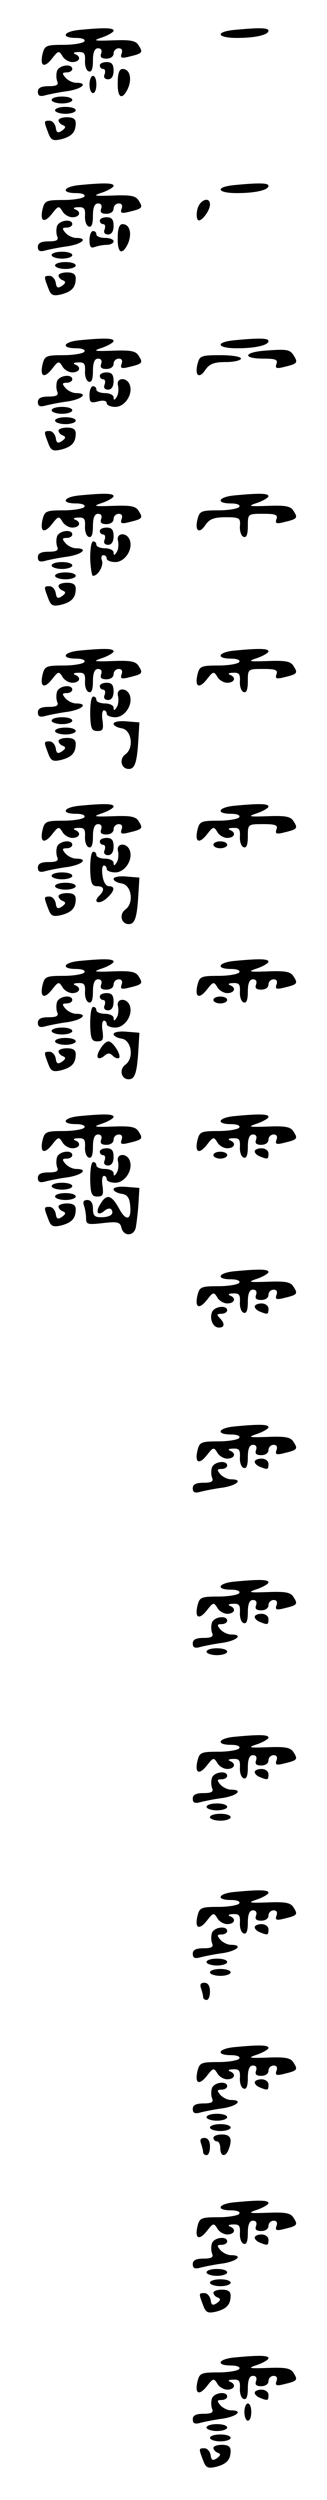 <?xml version="1.0" standalone="no"?>
<!DOCTYPE svg PUBLIC "-//W3C//DTD SVG 20010904//EN"
 "http://www.w3.org/TR/2001/REC-SVG-20010904/DTD/svg10.dtd">
<svg version="1.0" xmlns="http://www.w3.org/2000/svg"
 width="95pt" height="725pt" viewBox="0 0 95 725"
 preserveAspectRatio="xMidYMid meet">
<g transform="translate(0,725) scale(0.1,-0.1)"
fill="#000000" stroke="none">
<path d="M228 7163 c-45 -5 -51 -23 -7 -23 17 0 28 -4 24 -10 -3 -5 -31 -10
-60 -10 -50 0 -55 -2 -61 -25 -9 -37 4 -44 27 -15 18 23 20 24 30 8 5 -10 19
-18 29 -18 22 0 27 16 8 23 -7 3 -3 6 9 6 18 1 21 -4 20 -25 -1 -15 4 -29 11
-31 8 -3 12 7 12 31 0 25 5 36 15 36 9 0 12 -6 9 -15 -4 -10 0 -15 15 -15 12
0 21 6 21 15 0 8 7 15 15 15 9 0 12 -6 8 -16 -4 -12 0 -14 23 -8 38 9 40 12
27 32 -8 14 -23 17 -74 15 -58 -2 -61 -1 -31 9 17 6 32 15 32 19 0 9 -30 9
-102 2z"/>
<path d="M678 7163 c-54 -6 -47 -23 10 -23 55 0 92 9 92 21 0 9 -30 9 -102 2z"/>
<path d="M290 7060 c0 -5 4 -10 10 -10 5 0 7 -7 4 -15 -4 -9 0 -15 10 -15 10
0 16 9 16 25 0 18 -5 25 -20 25 -11 0 -20 -4 -20 -10z"/>
<path d="M166 7045 c-3 -8 -3 -22 0 -30 5 -11 -1 -15 -25 -15 -22 0 -31 -5
-31 -16 0 -12 6 -15 23 -10 12 3 41 9 65 12 42 7 59 24 23 24 -10 0 -24 7 -31
15 -10 12 -10 15 4 15 9 0 16 5 16 10 0 16 -37 12 -44 -5z"/>
<path d="M342 7010 c-1 -45 13 -52 30 -16 12 29 5 56 -16 56 -9 0 -14 -12 -14
-40z"/>
<path d="M260 7005 c0 -14 5 -25 10 -25 6 0 10 11 10 25 0 14 -4 25 -10 25 -5
0 -10 -11 -10 -25z"/>
<path d="M150 6960 c0 -5 14 -10 30 -10 17 0 30 5 30 10 0 6 -13 10 -30 10
-16 0 -30 -4 -30 -10z"/>
<path d="M160 6930 c0 -5 14 -10 30 -10 17 0 30 5 30 10 0 6 -13 10 -30 10
-16 0 -30 -4 -30 -10z"/>
<path d="M170 6901 c0 -5 6 -12 13 -14 9 -4 8 -8 -3 -16 -12 -8 -16 -6 -18 9
-2 11 -10 20 -18 20 -17 0 -17 -1 -4 -35 8 -22 14 -24 37 -19 31 8 43 20 43
47 0 12 -8 17 -25 17 -14 0 -25 -4 -25 -9z"/>
<path d="M228 6713 c-45 -5 -51 -23 -7 -23 17 0 28 -4 24 -10 -3 -5 -31 -10
-60 -10 -50 0 -55 -2 -61 -25 -9 -37 4 -44 27 -15 18 23 20 24 30 8 5 -10 19
-18 29 -18 22 0 27 16 8 23 -7 3 -3 6 9 6 18 1 21 -4 20 -25 -1 -15 4 -29 11
-31 8 -3 12 7 12 31 0 25 5 36 15 36 9 0 12 -6 9 -15 -4 -10 0 -15 15 -15 12
0 21 6 21 15 0 8 7 15 15 15 9 0 12 -6 8 -16 -4 -12 0 -14 23 -8 38 9 40 12
27 32 -8 14 -23 17 -74 15 -58 -2 -61 -1 -31 9 17 6 32 15 32 19 0 9 -30 9
-102 2z"/>
<path d="M678 6713 c-54 -6 -47 -23 10 -23 55 0 92 9 92 21 0 9 -30 9 -102 2z"/>
<path d="M574 6645 c-4 -14 -3 -29 1 -33 8 -8 35 26 35 45 0 24 -29 14 -36
-12z"/>
<path d="M290 6610 c0 -5 4 -10 10 -10 5 0 7 -7 4 -15 -4 -9 0 -15 10 -15 10
0 16 9 16 25 0 18 -5 25 -20 25 -11 0 -20 -4 -20 -10z"/>
<path d="M166 6595 c-3 -8 -3 -22 0 -30 5 -11 -1 -15 -25 -15 -22 0 -31 -5
-31 -16 0 -12 6 -15 23 -10 12 3 41 9 65 12 42 7 59 24 23 24 -10 0 -24 7 -31
15 -10 12 -10 15 4 15 9 0 16 5 16 10 0 16 -37 12 -44 -5z"/>
<path d="M342 6560 c-1 -45 13 -52 30 -16 12 29 5 56 -16 56 -9 0 -14 -12 -14
-40z"/>
<path d="M260 6554 c0 -20 4 -25 16 -20 9 3 24 6 35 6 10 0 19 5 19 10 0 6
-11 10 -25 10 -14 0 -25 5 -25 10 0 6 -4 10 -10 10 -5 0 -10 -12 -10 -26z"/>
<path d="M150 6510 c0 -5 14 -10 30 -10 17 0 30 5 30 10 0 6 -13 10 -30 10
-16 0 -30 -4 -30 -10z"/>
<path d="M160 6480 c0 -5 14 -10 30 -10 17 0 30 5 30 10 0 6 -13 10 -30 10
-16 0 -30 -4 -30 -10z"/>
<path d="M170 6451 c0 -5 6 -12 13 -14 9 -4 8 -8 -3 -16 -12 -8 -16 -6 -18 9
-2 11 -10 20 -18 20 -17 0 -17 -1 -4 -35 8 -22 14 -24 37 -19 31 8 43 20 43
47 0 12 -8 17 -25 17 -14 0 -25 -4 -25 -9z"/>
<path d="M228 6263 c-45 -5 -51 -23 -7 -23 17 0 28 -4 24 -10 -3 -5 -31 -10
-60 -10 -50 0 -55 -2 -61 -25 -9 -37 4 -44 27 -15 18 23 20 24 30 8 5 -10 19
-18 29 -18 22 0 27 16 8 23 -7 3 -3 6 9 6 18 1 21 -4 20 -25 -1 -15 4 -29 11
-31 8 -3 12 7 12 31 0 25 5 36 15 36 9 0 12 -6 9 -15 -4 -10 0 -15 15 -15 12
0 21 6 21 15 0 8 7 15 15 15 9 0 12 -6 8 -16 -4 -12 0 -14 23 -8 38 9 40 12
27 32 -8 14 -23 17 -74 15 -58 -2 -61 -1 -31 9 17 6 32 15 32 19 0 9 -30 9
-102 2z"/>
<path d="M678 6263 c-54 -6 -47 -23 10 -23 55 0 92 9 92 21 0 9 -30 9 -102 2z"/>
<path d="M768 6233 c-61 -5 -63 -23 -3 -23 36 0 43 -3 38 -16 -4 -12 0 -14 23
-8 38 9 40 12 28 32 -12 19 -19 20 -86 15z"/>
<path d="M574 6195 c-9 -35 5 -45 23 -17 12 17 25 22 59 22 24 0 44 5 44 10 0
6 -27 10 -60 10 -56 0 -60 -2 -66 -25z"/>
<path d="M290 6160 c0 -5 4 -10 10 -10 5 0 7 -7 4 -15 -4 -9 0 -15 10 -15 10
0 16 9 16 25 0 18 -5 25 -20 25 -11 0 -20 -4 -20 -10z"/>
<path d="M166 6145 c-3 -8 -3 -22 0 -30 5 -11 -1 -15 -25 -15 -22 0 -31 -5
-31 -16 0 -12 6 -15 23 -10 12 3 41 9 65 12 42 7 59 24 23 24 -10 0 -24 7 -31
15 -10 12 -10 15 4 15 9 0 16 5 16 10 0 16 -37 12 -44 -5z"/>
<path d="M343 6131 c2 -10 1 -25 -4 -32 -6 -10 -9 -11 -9 -1 0 6 -11 12 -25
12 -14 0 -25 5 -25 10 0 6 -4 10 -10 10 -5 0 -10 -11 -10 -25 0 -22 3 -25 25
-19 15 4 25 2 25 -5 0 -6 11 -11 25 -11 28 0 52 37 42 64 -9 24 -41 21 -34 -3z"/>
<path d="M150 6060 c0 -5 14 -10 30 -10 17 0 30 5 30 10 0 6 -13 10 -30 10
-16 0 -30 -4 -30 -10z"/>
<path d="M160 6030 c0 -5 14 -10 30 -10 17 0 30 5 30 10 0 6 -13 10 -30 10
-16 0 -30 -4 -30 -10z"/>
<path d="M170 6001 c0 -5 6 -12 13 -14 9 -4 8 -8 -3 -16 -12 -8 -16 -6 -18 9
-2 11 -10 20 -18 20 -17 0 -17 -1 -4 -35 8 -22 14 -24 37 -19 31 8 43 20 43
47 0 12 -8 17 -25 17 -14 0 -25 -4 -25 -9z"/>
<path d="M228 5813 c-45 -5 -51 -23 -7 -23 17 0 28 -4 24 -10 -3 -5 -31 -10
-60 -10 -50 0 -55 -2 -61 -25 -9 -37 4 -44 27 -15 18 23 20 24 30 8 5 -10 19
-18 29 -18 22 0 27 16 8 23 -7 3 -3 6 9 6 18 1 21 -4 20 -25 -1 -15 4 -29 11
-31 8 -3 12 7 12 31 0 25 5 36 15 36 9 0 12 -6 9 -15 -4 -10 0 -15 15 -15 12
0 21 6 21 15 0 8 7 15 15 15 9 0 12 -6 8 -16 -4 -12 0 -14 23 -8 38 9 40 12
27 32 -8 14 -23 17 -74 15 -58 -2 -61 -1 -31 9 17 6 32 15 32 19 0 9 -30 9
-102 2z"/>
<path d="M678 5813 c-45 -5 -51 -23 -7 -23 17 0 28 -4 24 -10 -3 -5 -31 -10
-60 -10 -50 0 -55 -2 -61 -25 -9 -35 5 -45 23 -17 12 17 25 22 59 22 40 0 43
-2 41 -26 -1 -15 4 -29 11 -31 8 -3 12 7 12 31 0 36 0 36 45 36 36 0 43 -3 38
-16 -4 -12 0 -14 23 -8 38 9 40 12 27 32 -8 14 -23 17 -74 15 -58 -2 -61 -1
-31 9 17 6 32 15 32 19 0 9 -30 9 -102 2z"/>
<path d="M290 5710 c0 -5 4 -10 10 -10 5 0 7 -7 4 -15 -4 -9 0 -15 10 -15 10
0 16 9 16 25 0 18 -5 25 -20 25 -11 0 -20 -4 -20 -10z"/>
<path d="M166 5695 c-3 -8 -3 -22 0 -30 5 -11 -1 -15 -25 -15 -22 0 -31 -5
-31 -16 0 -12 6 -15 23 -10 12 3 41 9 65 12 42 7 59 24 23 24 -10 0 -24 7 -31
15 -10 12 -10 15 4 15 9 0 16 5 16 10 0 16 -37 12 -44 -5z"/>
<path d="M343 5681 c2 -10 1 -25 -4 -32 -6 -10 -9 -11 -9 -1 0 6 -11 12 -25
12 -14 0 -25 5 -25 10 0 6 -4 10 -9 10 -6 0 -9 -22 -9 -50 1 -27 5 -50 8 -50
15 0 32 30 26 45 -3 8 -1 15 4 15 6 0 10 -4 10 -10 0 -5 11 -10 25 -10 28 0
52 37 42 64 -9 24 -41 21 -34 -3z"/>
<path d="M150 5610 c0 -5 14 -10 30 -10 17 0 30 5 30 10 0 6 -13 10 -30 10
-16 0 -30 -4 -30 -10z"/>
<path d="M160 5580 c0 -5 14 -10 30 -10 17 0 30 5 30 10 0 6 -13 10 -30 10
-16 0 -30 -4 -30 -10z"/>
<path d="M170 5551 c0 -5 6 -12 13 -14 9 -4 8 -8 -3 -16 -12 -8 -16 -6 -18 9
-2 11 -10 20 -18 20 -17 0 -17 -1 -4 -35 8 -22 14 -24 37 -19 31 8 43 20 43
47 0 12 -8 17 -25 17 -14 0 -25 -4 -25 -9z"/>
<path d="M228 5363 c-45 -5 -51 -23 -7 -23 17 0 28 -4 24 -10 -3 -5 -31 -10
-60 -10 -50 0 -55 -2 -61 -25 -9 -37 4 -44 27 -15 18 23 20 24 30 8 5 -10 19
-18 29 -18 22 0 27 16 8 23 -7 3 -3 6 9 6 18 1 21 -4 20 -25 -1 -15 4 -29 11
-31 8 -3 12 7 12 31 0 25 5 36 15 36 9 0 12 -6 9 -15 -4 -10 0 -15 15 -15 12
0 21 6 21 15 0 8 7 15 15 15 9 0 12 -6 8 -16 -4 -12 0 -14 23 -8 38 9 40 12
27 32 -8 14 -23 17 -74 15 -58 -2 -61 -1 -31 9 17 6 32 15 32 19 0 9 -30 9
-102 2z"/>
<path d="M678 5363 c-45 -5 -51 -23 -7 -23 17 0 28 -4 24 -10 -3 -5 -31 -10
-60 -10 -50 0 -55 -2 -61 -25 -9 -37 4 -44 27 -15 18 23 20 24 30 8 5 -10 19
-18 29 -18 22 0 27 16 8 23 -7 3 -3 6 9 6 18 1 21 -4 20 -25 -1 -15 4 -29 11
-31 8 -3 12 7 12 31 0 36 0 36 45 36 36 0 43 -3 38 -16 -4 -12 0 -14 23 -8 38
9 40 12 27 32 -8 14 -23 17 -74 15 -58 -2 -61 -1 -31 9 17 6 32 15 32 19 0 9
-30 9 -102 2z"/>
<path d="M290 5260 c0 -5 4 -10 10 -10 5 0 7 -7 4 -15 -4 -9 0 -15 10 -15 10
0 16 9 16 25 0 18 -5 25 -20 25 -11 0 -20 -4 -20 -10z"/>
<path d="M166 5245 c-3 -8 -3 -22 0 -30 5 -11 -1 -15 -25 -15 -22 0 -31 -5
-31 -16 0 -12 6 -15 23 -10 12 3 41 9 65 12 42 7 59 24 23 24 -10 0 -24 7 -31
15 -10 12 -10 15 4 15 9 0 16 5 16 10 0 16 -37 12 -44 -5z"/>
<path d="M343 5231 c2 -10 1 -25 -4 -32 -6 -10 -9 -11 -9 -1 0 6 -11 12 -25
12 -14 0 -25 5 -25 10 0 6 -4 10 -9 10 -6 0 -9 -22 -9 -50 1 -42 4 -50 21 -50
16 0 18 5 15 30 -3 17 -1 30 4 30 4 0 8 -4 8 -10 0 -5 11 -10 25 -10 28 0 52
37 42 64 -9 24 -41 21 -34 -3z"/>
<path d="M150 5160 c0 -5 14 -10 30 -10 17 0 30 5 30 10 0 6 -13 10 -30 10
-16 0 -30 -4 -30 -10z"/>
<path d="M330 5151 c0 -5 10 -11 23 -13 29 -4 37 -56 12 -75 -20 -14 -13 -43
9 -43 18 0 24 19 28 85 l3 50 -37 3 c-21 2 -38 -1 -38 -7z"/>
<path d="M160 5130 c0 -5 14 -10 30 -10 17 0 30 5 30 10 0 6 -13 10 -30 10
-16 0 -30 -4 -30 -10z"/>
<path d="M170 5101 c0 -5 6 -12 13 -14 9 -4 8 -8 -3 -16 -12 -8 -16 -6 -18 9
-2 11 -10 20 -18 20 -17 0 -17 -1 -4 -35 8 -22 14 -24 37 -19 31 8 43 20 43
47 0 12 -8 17 -25 17 -14 0 -25 -4 -25 -9z"/>
<path d="M228 4913 c-45 -5 -51 -23 -7 -23 17 0 28 -4 24 -10 -3 -5 -31 -10
-60 -10 -50 0 -55 -2 -61 -25 -9 -37 4 -44 27 -15 18 23 20 24 30 8 5 -10 19
-18 29 -18 22 0 27 16 8 23 -7 3 -3 6 9 6 18 1 21 -4 20 -25 -1 -15 4 -29 11
-31 8 -3 12 7 12 31 0 25 5 36 15 36 9 0 12 -6 9 -15 -4 -10 0 -15 15 -15 12
0 21 6 21 15 0 8 7 15 15 15 9 0 12 -6 8 -16 -4 -12 0 -14 23 -8 38 9 40 12
27 32 -8 14 -23 17 -74 15 -58 -2 -61 -1 -31 9 17 6 32 15 32 19 0 9 -30 9
-102 2z"/>
<path d="M678 4913 c-45 -5 -51 -23 -7 -23 17 0 28 -4 24 -10 -3 -5 -31 -10
-60 -10 -50 0 -55 -2 -61 -25 -9 -37 4 -44 27 -15 18 23 20 24 30 8 5 -10 19
-18 29 -18 22 0 27 16 8 23 -7 3 -3 6 9 6 18 1 21 -4 20 -25 -1 -15 4 -29 11
-31 8 -3 12 7 12 31 0 36 0 36 45 36 36 0 43 -3 38 -16 -4 -12 0 -14 23 -8 38
9 40 12 27 32 -8 14 -23 17 -74 15 -58 -2 -61 -1 -31 9 17 6 32 15 32 19 0 9
-30 9 -102 2z"/>
<path d="M290 4810 c0 -5 4 -10 10 -10 5 0 7 -7 4 -15 -4 -9 0 -15 10 -15 10
0 16 9 16 25 0 18 -5 25 -20 25 -11 0 -20 -4 -20 -10z"/>
<path d="M166 4795 c-3 -8 -3 -22 0 -30 5 -11 -1 -15 -25 -15 -22 0 -31 -5
-31 -16 0 -12 6 -15 23 -10 12 3 41 9 65 12 42 7 59 24 23 24 -10 0 -24 7 -31
15 -10 12 -10 15 4 15 9 0 16 5 16 10 0 16 -37 12 -44 -5z"/>
<path d="M620 4800 c0 -5 9 -10 20 -10 11 0 20 5 20 10 0 6 -9 10 -20 10 -11
0 -20 -4 -20 -10z"/>
<path d="M343 4781 c2 -10 1 -25 -4 -32 -6 -10 -9 -11 -9 -1 0 6 -11 12 -25
12 -14 0 -25 5 -25 10 0 6 -4 10 -9 10 -6 0 -9 -22 -9 -50 1 -41 5 -50 20 -50
21 0 23 -11 6 -28 -20 -20 1 -26 22 -7 23 21 26 35 6 35 -8 0 -16 13 -18 30
-3 17 -1 30 4 30 4 0 8 -4 8 -10 0 -5 11 -10 25 -10 28 0 52 37 42 64 -9 24
-41 21 -34 -3z"/>
<path d="M150 4710 c0 -5 14 -10 30 -10 17 0 30 5 30 10 0 6 -13 10 -30 10
-16 0 -30 -4 -30 -10z"/>
<path d="M330 4701 c0 -5 10 -11 23 -13 29 -4 37 -56 12 -75 -20 -14 -13 -43
9 -43 18 0 24 19 28 85 l3 50 -37 3 c-21 2 -38 -1 -38 -7z"/>
<path d="M160 4680 c0 -5 14 -10 30 -10 17 0 30 5 30 10 0 6 -13 10 -30 10
-16 0 -30 -4 -30 -10z"/>
<path d="M170 4651 c0 -5 6 -12 13 -14 9 -4 8 -8 -3 -16 -12 -8 -16 -6 -18 9
-2 11 -10 20 -18 20 -17 0 -17 -1 -4 -35 8 -22 14 -24 37 -19 31 8 43 20 43
47 0 12 -8 17 -25 17 -14 0 -25 -4 -25 -9z"/>
<path d="M228 4463 c-45 -5 -51 -23 -7 -23 17 0 28 -4 24 -10 -3 -5 -31 -10
-60 -10 -50 0 -55 -2 -61 -25 -9 -37 4 -44 27 -15 18 23 20 24 30 8 5 -10 19
-18 29 -18 22 0 27 16 8 23 -7 3 -3 6 9 6 18 1 21 -4 20 -25 -1 -15 4 -29 11
-31 8 -3 12 7 12 31 0 25 5 36 15 36 9 0 12 -6 9 -15 -4 -10 0 -15 15 -15 12
0 21 6 21 15 0 8 7 15 15 15 9 0 12 -6 8 -16 -4 -12 0 -14 23 -8 38 9 40 12
27 32 -8 14 -23 17 -74 15 -58 -2 -61 -1 -31 9 17 6 32 15 32 19 0 9 -30 9
-102 2z"/>
<path d="M678 4463 c-45 -5 -51 -23 -7 -23 17 0 28 -4 24 -10 -3 -5 -31 -10
-60 -10 -50 0 -55 -2 -61 -25 -9 -37 4 -44 27 -15 18 23 20 24 30 8 5 -10 19
-18 29 -18 22 0 27 16 8 23 -7 3 -3 6 9 6 18 1 21 -4 20 -25 -1 -15 4 -29 11
-31 8 -3 12 7 12 31 0 25 5 36 15 36 9 0 12 -6 9 -15 -4 -10 0 -15 15 -15 12
0 21 6 21 15 0 8 7 15 15 15 9 0 12 -6 8 -16 -4 -12 0 -14 23 -8 38 9 40 12
27 32 -8 14 -23 17 -74 15 -58 -2 -61 -1 -31 9 17 6 32 15 32 19 0 9 -30 9
-102 2z"/>
<path d="M290 4360 c0 -5 4 -10 10 -10 5 0 7 -7 4 -15 -4 -9 0 -15 10 -15 10
0 16 9 16 25 0 18 -5 25 -20 25 -11 0 -20 -4 -20 -10z"/>
<path d="M166 4345 c-3 -8 -3 -22 0 -30 5 -11 -1 -15 -25 -15 -22 0 -31 -5
-31 -16 0 -12 6 -15 23 -10 12 3 41 9 65 12 42 7 59 24 23 24 -10 0 -24 7 -31
15 -10 12 -10 15 4 15 9 0 16 5 16 10 0 16 -37 12 -44 -5z"/>
<path d="M620 4350 c0 -5 9 -10 20 -10 11 0 20 5 20 10 0 6 -9 10 -20 10 -11
0 -20 -4 -20 -10z"/>
<path d="M343 4331 c2 -10 1 -25 -4 -32 -6 -10 -9 -11 -9 -1 0 6 -11 12 -25
12 -14 0 -25 5 -25 10 0 6 -4 10 -9 10 -6 0 -9 -22 -9 -50 1 -42 4 -50 21 -50
16 0 18 5 15 30 -3 17 -1 30 4 30 4 0 8 -4 8 -10 0 -5 11 -10 25 -10 28 0 52
37 42 64 -9 24 -41 21 -34 -3z"/>
<path d="M150 4260 c0 -5 14 -10 30 -10 17 0 30 5 30 10 0 6 -13 10 -30 10
-16 0 -30 -4 -30 -10z"/>
<path d="M330 4251 c0 -5 10 -11 23 -13 29 -4 37 -56 12 -75 -20 -14 -13 -43
9 -43 18 0 24 19 28 85 l3 50 -37 3 c-21 2 -38 -1 -38 -7z"/>
<path d="M160 4230 c0 -5 14 -10 30 -10 17 0 30 5 30 10 0 6 -13 10 -30 10
-16 0 -30 -4 -30 -10z"/>
<path d="M292 4209 c-16 -24 -9 -37 11 -21 10 9 16 9 25 0 6 -6 14 -9 18 -6 7
8 -18 48 -31 48 -6 0 -16 -9 -23 -21z"/>
<path d="M170 4201 c0 -5 6 -12 13 -14 9 -4 8 -8 -3 -16 -12 -8 -16 -6 -18 9
-2 11 -10 20 -18 20 -17 0 -17 -1 -4 -35 8 -22 14 -24 37 -19 31 8 43 20 43
47 0 12 -8 17 -25 17 -14 0 -25 -4 -25 -9z"/>
<path d="M228 4013 c-45 -5 -51 -23 -7 -23 17 0 28 -4 24 -10 -3 -5 -31 -10
-60 -10 -50 0 -55 -2 -61 -25 -9 -37 4 -44 27 -15 18 23 20 24 30 8 5 -10 19
-18 29 -18 22 0 27 16 8 23 -7 3 -3 6 9 6 18 1 21 -4 20 -25 -1 -15 4 -29 11
-31 8 -3 12 7 12 31 0 25 5 36 15 36 9 0 12 -6 9 -15 -4 -10 0 -15 15 -15 12
0 21 6 21 15 0 8 7 15 15 15 9 0 12 -6 8 -16 -4 -12 0 -14 23 -8 38 9 40 12
27 32 -8 14 -23 17 -74 15 -58 -2 -61 -1 -31 9 17 6 32 15 32 19 0 9 -30 9
-102 2z"/>
<path d="M678 4013 c-45 -5 -51 -23 -7 -23 17 0 28 -4 24 -10 -3 -5 -31 -10
-60 -10 -50 0 -55 -2 -61 -25 -9 -37 4 -44 27 -15 18 23 20 24 30 8 5 -10 19
-18 29 -18 22 0 27 16 8 23 -7 3 -3 6 9 6 18 1 21 -4 20 -25 -1 -15 4 -29 11
-31 8 -3 12 7 12 31 0 25 5 36 15 36 9 0 12 -6 9 -15 -4 -10 0 -15 15 -15 12
0 21 6 21 15 0 8 7 15 15 15 9 0 12 -6 8 -16 -4 -12 0 -14 23 -8 38 9 40 12
27 32 -8 14 -23 17 -74 15 -58 -2 -61 -1 -31 9 17 6 32 15 32 19 0 9 -30 9
-102 2z"/>
<path d="M290 3910 c0 -5 4 -10 10 -10 5 0 7 -7 4 -15 -4 -9 0 -15 10 -15 10
0 16 9 16 25 0 18 -5 25 -20 25 -11 0 -20 -4 -20 -10z"/>
<path d="M740 3911 c0 -5 7 -12 16 -15 22 -9 24 -8 24 9 0 8 -9 15 -20 15 -11
0 -20 -4 -20 -9z"/>
<path d="M166 3895 c-3 -8 -3 -22 0 -30 5 -11 -1 -15 -25 -15 -22 0 -31 -5
-31 -16 0 -12 6 -15 23 -10 12 3 41 9 65 12 42 7 59 24 23 24 -10 0 -24 7 -31
15 -10 12 -10 15 4 15 9 0 16 5 16 10 0 16 -37 12 -44 -5z"/>
<path d="M620 3900 c0 -5 9 -10 20 -10 11 0 20 5 20 10 0 6 -9 10 -20 10 -11
0 -20 -4 -20 -10z"/>
<path d="M343 3881 c2 -10 1 -25 -4 -32 -6 -10 -9 -11 -9 -1 0 6 -11 12 -25
12 -14 0 -25 5 -25 10 0 6 -4 10 -9 10 -6 0 -9 -22 -9 -50 1 -42 4 -50 21 -50
16 0 18 5 15 30 -3 17 -1 30 4 30 4 0 8 -4 8 -10 0 -5 11 -10 25 -10 28 0 52
37 42 64 -9 24 -41 21 -34 -3z"/>
<path d="M150 3810 c0 -5 14 -10 30 -10 17 0 30 5 30 10 0 6 -13 10 -30 10
-16 0 -30 -4 -30 -10z"/>
<path d="M330 3801 c0 -5 10 -11 23 -13 16 -2 23 -11 25 -32 5 -44 -11 -50
-32 -11 -22 40 -36 44 -54 14 -16 -25 -8 -37 12 -20 8 7 17 8 20 3 8 -13 -4
-22 -31 -22 -18 0 -23 5 -23 25 0 16 -6 25 -16 25 -11 0 -14 -5 -10 -16 3 -9
6 -25 6 -36 0 -19 4 -20 49 -15 43 5 50 3 54 -14 6 -24 34 -25 41 -1 2 9 6 40
8 67 l3 50 -37 3 c-21 2 -38 -1 -38 -7z"/>
<path d="M160 3780 c0 -5 14 -10 30 -10 17 0 30 5 30 10 0 6 -13 10 -30 10
-16 0 -30 -4 -30 -10z"/>
<path d="M170 3751 c0 -5 6 -12 13 -14 9 -4 8 -8 -3 -16 -12 -8 -16 -6 -18 9
-2 11 -10 20 -18 20 -17 0 -17 -1 -4 -35 8 -22 14 -24 37 -19 31 8 43 20 43
47 0 12 -8 17 -25 17 -14 0 -25 -4 -25 -9z"/>
<path d="M678 3563 c-45 -5 -51 -23 -7 -23 17 0 28 -4 24 -10 -3 -5 -31 -10
-60 -10 -50 0 -55 -2 -61 -25 -9 -37 4 -44 27 -15 18 23 20 24 30 8 5 -10 19
-18 29 -18 22 0 27 16 8 23 -7 3 -3 6 9 6 18 1 21 -4 20 -25 -1 -15 4 -29 11
-31 8 -3 12 7 12 31 0 25 5 36 15 36 9 0 12 -6 9 -15 -4 -10 0 -15 15 -15 12
0 21 6 21 15 0 8 7 15 15 15 9 0 12 -6 8 -16 -4 -12 0 -14 23 -8 38 9 40 12
27 32 -8 14 -23 17 -74 15 -58 -2 -61 -1 -31 9 17 6 32 15 32 19 0 9 -30 9
-102 2z"/>
<path d="M740 3461 c0 -5 7 -12 16 -15 22 -9 24 -8 24 9 0 8 -9 15 -20 15 -11
0 -20 -4 -20 -9z"/>
<path d="M616 3445 c-8 -21 3 -45 20 -45 17 0 18 12 2 28 -9 9 -8 12 5 12 9 0
17 5 17 10 0 16 -37 12 -44 -5z"/>
<path d="M678 3113 c-45 -5 -51 -23 -7 -23 17 0 28 -4 24 -10 -3 -5 -31 -10
-60 -10 -50 0 -55 -2 -61 -25 -9 -37 4 -44 27 -15 18 23 20 24 30 8 5 -10 19
-18 29 -18 22 0 27 16 8 23 -7 3 -3 6 9 6 18 1 21 -4 20 -25 -1 -15 4 -29 11
-31 8 -3 12 7 12 31 0 25 5 36 15 36 9 0 12 -6 9 -15 -4 -10 0 -15 15 -15 12
0 21 6 21 15 0 8 7 15 15 15 9 0 12 -6 8 -16 -4 -12 0 -14 23 -8 38 9 40 12
27 32 -8 14 -23 17 -74 15 -58 -2 -61 -1 -31 9 17 6 32 15 32 19 0 9 -30 9
-102 2z"/>
<path d="M740 3011 c0 -5 7 -12 16 -15 22 -9 24 -8 24 9 0 8 -9 15 -20 15 -11
0 -20 -4 -20 -9z"/>
<path d="M616 2995 c-3 -8 -3 -22 0 -30 5 -11 -1 -15 -25 -15 -22 0 -31 -5
-31 -16 0 -12 6 -15 23 -10 12 3 41 9 65 12 42 7 59 24 23 24 -10 0 -24 7 -31
15 -10 12 -10 15 4 15 9 0 16 5 16 10 0 16 -37 12 -44 -5z"/>
<path d="M678 2663 c-45 -5 -51 -23 -7 -23 17 0 28 -4 24 -10 -3 -5 -31 -10
-60 -10 -50 0 -55 -2 -61 -25 -9 -37 4 -44 27 -15 18 23 20 24 30 8 5 -10 19
-18 29 -18 22 0 27 16 8 23 -7 3 -3 6 9 6 18 1 21 -4 20 -25 -1 -15 4 -29 11
-31 8 -3 12 7 12 31 0 25 5 36 15 36 9 0 12 -6 9 -15 -4 -10 0 -15 15 -15 12
0 21 6 21 15 0 8 7 15 15 15 9 0 12 -6 8 -16 -4 -12 0 -14 23 -8 38 9 40 12
27 32 -8 14 -23 17 -74 15 -58 -2 -61 -1 -31 9 17 6 32 15 32 19 0 9 -30 9
-102 2z"/>
<path d="M740 2561 c0 -5 7 -12 16 -15 22 -9 24 -8 24 9 0 8 -9 15 -20 15 -11
0 -20 -4 -20 -9z"/>
<path d="M616 2545 c-3 -8 -3 -22 0 -30 5 -11 -1 -15 -25 -15 -22 0 -31 -5
-31 -16 0 -12 6 -15 23 -10 12 3 41 9 65 12 42 7 59 24 23 24 -10 0 -24 7 -31
15 -10 12 -10 15 4 15 9 0 16 5 16 10 0 16 -37 12 -44 -5z"/>
<path d="M600 2460 c0 -5 14 -10 30 -10 17 0 30 5 30 10 0 6 -13 10 -30 10
-16 0 -30 -4 -30 -10z"/>
<path d="M678 2213 c-45 -5 -51 -23 -7 -23 17 0 28 -4 24 -10 -3 -5 -31 -10
-60 -10 -50 0 -55 -2 -61 -25 -9 -37 4 -44 27 -15 18 23 20 24 30 8 5 -10 19
-18 29 -18 22 0 27 16 8 23 -7 3 -3 6 9 6 18 1 21 -4 20 -25 -1 -15 4 -29 11
-31 8 -3 12 7 12 31 0 25 5 36 15 36 9 0 12 -6 9 -15 -4 -10 0 -15 15 -15 12
0 21 6 21 15 0 8 7 15 15 15 9 0 12 -6 8 -16 -4 -12 0 -14 23 -8 38 9 40 12
27 32 -8 14 -23 17 -74 15 -58 -2 -61 -1 -31 9 17 6 32 15 32 19 0 9 -30 9
-102 2z"/>
<path d="M740 2111 c0 -5 7 -12 16 -15 22 -9 24 -8 24 9 0 8 -9 15 -20 15 -11
0 -20 -4 -20 -9z"/>
<path d="M616 2095 c-3 -8 -3 -22 0 -30 5 -11 -1 -15 -25 -15 -22 0 -31 -5
-31 -16 0 -12 6 -15 23 -10 12 3 41 9 65 12 42 7 59 24 23 24 -10 0 -24 7 -31
15 -10 12 -10 15 4 15 9 0 16 5 16 10 0 16 -37 12 -44 -5z"/>
<path d="M600 2010 c0 -5 14 -10 30 -10 17 0 30 5 30 10 0 6 -13 10 -30 10
-16 0 -30 -4 -30 -10z"/>
<path d="M610 1980 c0 -5 14 -10 30 -10 17 0 30 5 30 10 0 6 -13 10 -30 10
-16 0 -30 -4 -30 -10z"/>
<path d="M678 1763 c-45 -5 -51 -23 -7 -23 17 0 28 -4 24 -10 -3 -5 -31 -10
-60 -10 -50 0 -55 -2 -61 -25 -9 -37 4 -44 27 -15 18 23 20 24 30 8 5 -10 19
-18 29 -18 22 0 27 16 8 23 -7 3 -3 6 9 6 18 1 21 -4 20 -25 -1 -15 4 -29 11
-31 8 -3 12 7 12 31 0 25 5 36 15 36 9 0 12 -6 9 -15 -4 -10 0 -15 15 -15 12
0 21 6 21 15 0 8 7 15 15 15 9 0 12 -6 8 -16 -4 -12 0 -14 23 -8 38 9 40 12
27 32 -8 14 -23 17 -74 15 -58 -2 -61 -1 -31 9 17 6 32 15 32 19 0 9 -30 9
-102 2z"/>
<path d="M740 1661 c0 -5 7 -12 16 -15 22 -9 24 -8 24 9 0 8 -9 15 -20 15 -11
0 -20 -4 -20 -9z"/>
<path d="M616 1645 c-3 -8 -3 -22 0 -30 5 -11 -1 -15 -25 -15 -22 0 -31 -5
-31 -16 0 -12 6 -15 23 -10 12 3 41 9 65 12 42 7 59 24 23 24 -10 0 -24 7 -31
15 -10 12 -10 15 4 15 9 0 16 5 16 10 0 16 -37 12 -44 -5z"/>
<path d="M600 1560 c0 -5 14 -10 30 -10 17 0 30 5 30 10 0 6 -13 10 -30 10
-16 0 -30 -4 -30 -10z"/>
<path d="M610 1530 c0 -5 14 -10 30 -10 17 0 30 5 30 10 0 6 -13 10 -30 10
-16 0 -30 -4 -30 -10z"/>
<path d="M584 1484 c3 -9 6 -20 6 -25 0 -5 5 -9 10 -9 6 0 10 11 10 25 0 16
-6 25 -16 25 -11 0 -14 -5 -10 -16z"/>
<path d="M678 1313 c-45 -5 -51 -23 -7 -23 17 0 28 -4 24 -10 -3 -5 -31 -10
-60 -10 -50 0 -55 -2 -61 -25 -9 -37 4 -44 27 -15 18 23 20 24 30 8 5 -10 19
-18 29 -18 22 0 27 16 8 23 -7 3 -3 6 9 6 18 1 21 -4 20 -25 -1 -15 4 -29 11
-31 8 -3 12 7 12 31 0 25 5 36 15 36 9 0 12 -6 9 -15 -4 -10 0 -15 15 -15 12
0 21 6 21 15 0 8 7 15 15 15 9 0 12 -6 8 -16 -4 -12 0 -14 23 -8 38 9 40 12
27 32 -8 14 -23 17 -74 15 -58 -2 -61 -1 -31 9 17 6 32 15 32 19 0 9 -30 9
-102 2z"/>
<path d="M740 1211 c0 -5 7 -12 16 -15 22 -9 24 -8 24 9 0 8 -9 15 -20 15 -11
0 -20 -4 -20 -9z"/>
<path d="M616 1195 c-3 -8 -3 -22 0 -30 5 -11 -1 -15 -25 -15 -22 0 -31 -5
-31 -16 0 -12 6 -15 23 -10 12 3 41 9 65 12 42 7 59 24 23 24 -10 0 -24 7 -31
15 -10 12 -10 15 4 15 9 0 16 5 16 10 0 16 -37 12 -44 -5z"/>
<path d="M600 1110 c0 -5 14 -10 30 -10 17 0 30 5 30 10 0 6 -13 10 -30 10
-16 0 -30 -4 -30 -10z"/>
<path d="M610 1080 c0 -5 14 -10 30 -10 17 0 30 5 30 10 0 6 -13 10 -30 10
-16 0 -30 -4 -30 -10z"/>
<path d="M620 1050 c0 -5 5 -10 10 -10 6 0 10 -9 10 -20 0 -24 15 -27 24 -4
12 31 6 44 -19 44 -14 0 -25 -4 -25 -10z"/>
<path d="M584 1034 c3 -9 6 -20 6 -25 0 -5 5 -9 10 -9 6 0 10 11 10 25 0 16
-6 25 -16 25 -11 0 -14 -5 -10 -16z"/>
<path d="M678 863 c-45 -5 -51 -23 -7 -23 17 0 28 -4 24 -10 -3 -5 -31 -10
-60 -10 -50 0 -55 -2 -61 -25 -9 -37 4 -44 27 -15 18 23 20 24 30 8 5 -10 19
-18 29 -18 22 0 27 16 8 23 -7 3 -3 6 9 6 18 1 21 -4 20 -25 -1 -15 4 -29 11
-31 8 -3 12 7 12 31 0 25 5 36 15 36 9 0 12 -6 9 -15 -4 -10 0 -15 15 -15 12
0 21 6 21 15 0 8 7 15 15 15 9 0 12 -6 8 -16 -4 -12 0 -14 23 -8 38 9 40 12
27 32 -8 14 -23 17 -74 15 -58 -2 -61 -1 -31 9 17 6 32 15 32 19 0 9 -30 9
-102 2z"/>
<path d="M740 761 c0 -5 7 -12 16 -15 22 -9 24 -8 24 9 0 8 -9 15 -20 15 -11
0 -20 -4 -20 -9z"/>
<path d="M616 745 c-3 -8 -3 -22 0 -30 5 -11 -1 -15 -25 -15 -22 0 -31 -5 -31
-16 0 -12 6 -15 23 -10 12 3 41 9 65 12 42 7 59 24 23 24 -10 0 -24 7 -31 15
-10 12 -10 15 4 15 9 0 16 5 16 10 0 16 -37 12 -44 -5z"/>
<path d="M600 660 c0 -5 14 -10 30 -10 17 0 30 5 30 10 0 6 -13 10 -30 10 -16
0 -30 -4 -30 -10z"/>
<path d="M610 630 c0 -5 14 -10 30 -10 17 0 30 5 30 10 0 6 -13 10 -30 10 -16
0 -30 -4 -30 -10z"/>
<path d="M620 601 c0 -5 6 -12 13 -14 9 -4 8 -8 -3 -16 -12 -8 -16 -6 -18 9
-2 11 -10 20 -18 20 -17 0 -17 -1 -4 -35 8 -22 14 -24 37 -19 31 8 43 20 43
47 0 12 -8 17 -25 17 -14 0 -25 -4 -25 -9z"/>
<path d="M678 413 c-45 -5 -51 -23 -7 -23 17 0 28 -4 24 -10 -3 -5 -31 -10
-60 -10 -50 0 -55 -2 -61 -25 -9 -37 4 -44 27 -15 18 23 20 24 30 8 5 -10 19
-18 29 -18 22 0 27 16 8 23 -7 3 -3 6 9 6 18 1 21 -4 20 -25 -1 -15 4 -29 11
-31 8 -3 12 7 12 31 0 25 5 36 15 36 9 0 12 -6 9 -15 -4 -10 0 -15 15 -15 12
0 21 6 21 15 0 8 7 15 15 15 9 0 12 -6 8 -16 -4 -12 0 -14 23 -8 38 9 40 12
27 32 -8 14 -23 17 -74 15 -58 -2 -61 -1 -31 9 17 6 32 15 32 19 0 9 -30 9
-102 2z"/>
<path d="M740 311 c0 -5 7 -12 16 -15 22 -9 24 -8 24 9 0 8 -9 15 -20 15 -11
0 -20 -4 -20 -9z"/>
<path d="M616 295 c-3 -8 -3 -22 0 -30 5 -11 -1 -15 -25 -15 -22 0 -31 -5 -31
-16 0 -12 6 -15 23 -10 12 3 41 9 65 12 42 7 59 24 23 24 -10 0 -24 7 -31 15
-10 12 -10 15 4 15 9 0 16 5 16 10 0 16 -37 12 -44 -5z"/>
<path d="M710 255 c0 -14 5 -25 10 -25 6 0 10 11 10 25 0 14 -4 25 -10 25 -5
0 -10 -11 -10 -25z"/>
<path d="M600 210 c0 -5 14 -10 30 -10 17 0 30 5 30 10 0 6 -13 10 -30 10 -16
0 -30 -4 -30 -10z"/>
<path d="M610 180 c0 -5 14 -10 30 -10 17 0 30 5 30 10 0 6 -13 10 -30 10 -16
0 -30 -4 -30 -10z"/>
<path d="M620 151 c0 -5 6 -12 13 -14 9 -4 8 -8 -3 -16 -12 -8 -16 -6 -18 9
-2 11 -10 20 -18 20 -17 0 -17 -1 -4 -35 8 -22 14 -24 37 -19 31 8 43 20 43
47 0 12 -8 17 -25 17 -14 0 -25 -4 -25 -9z"/>
</g>
</svg>
